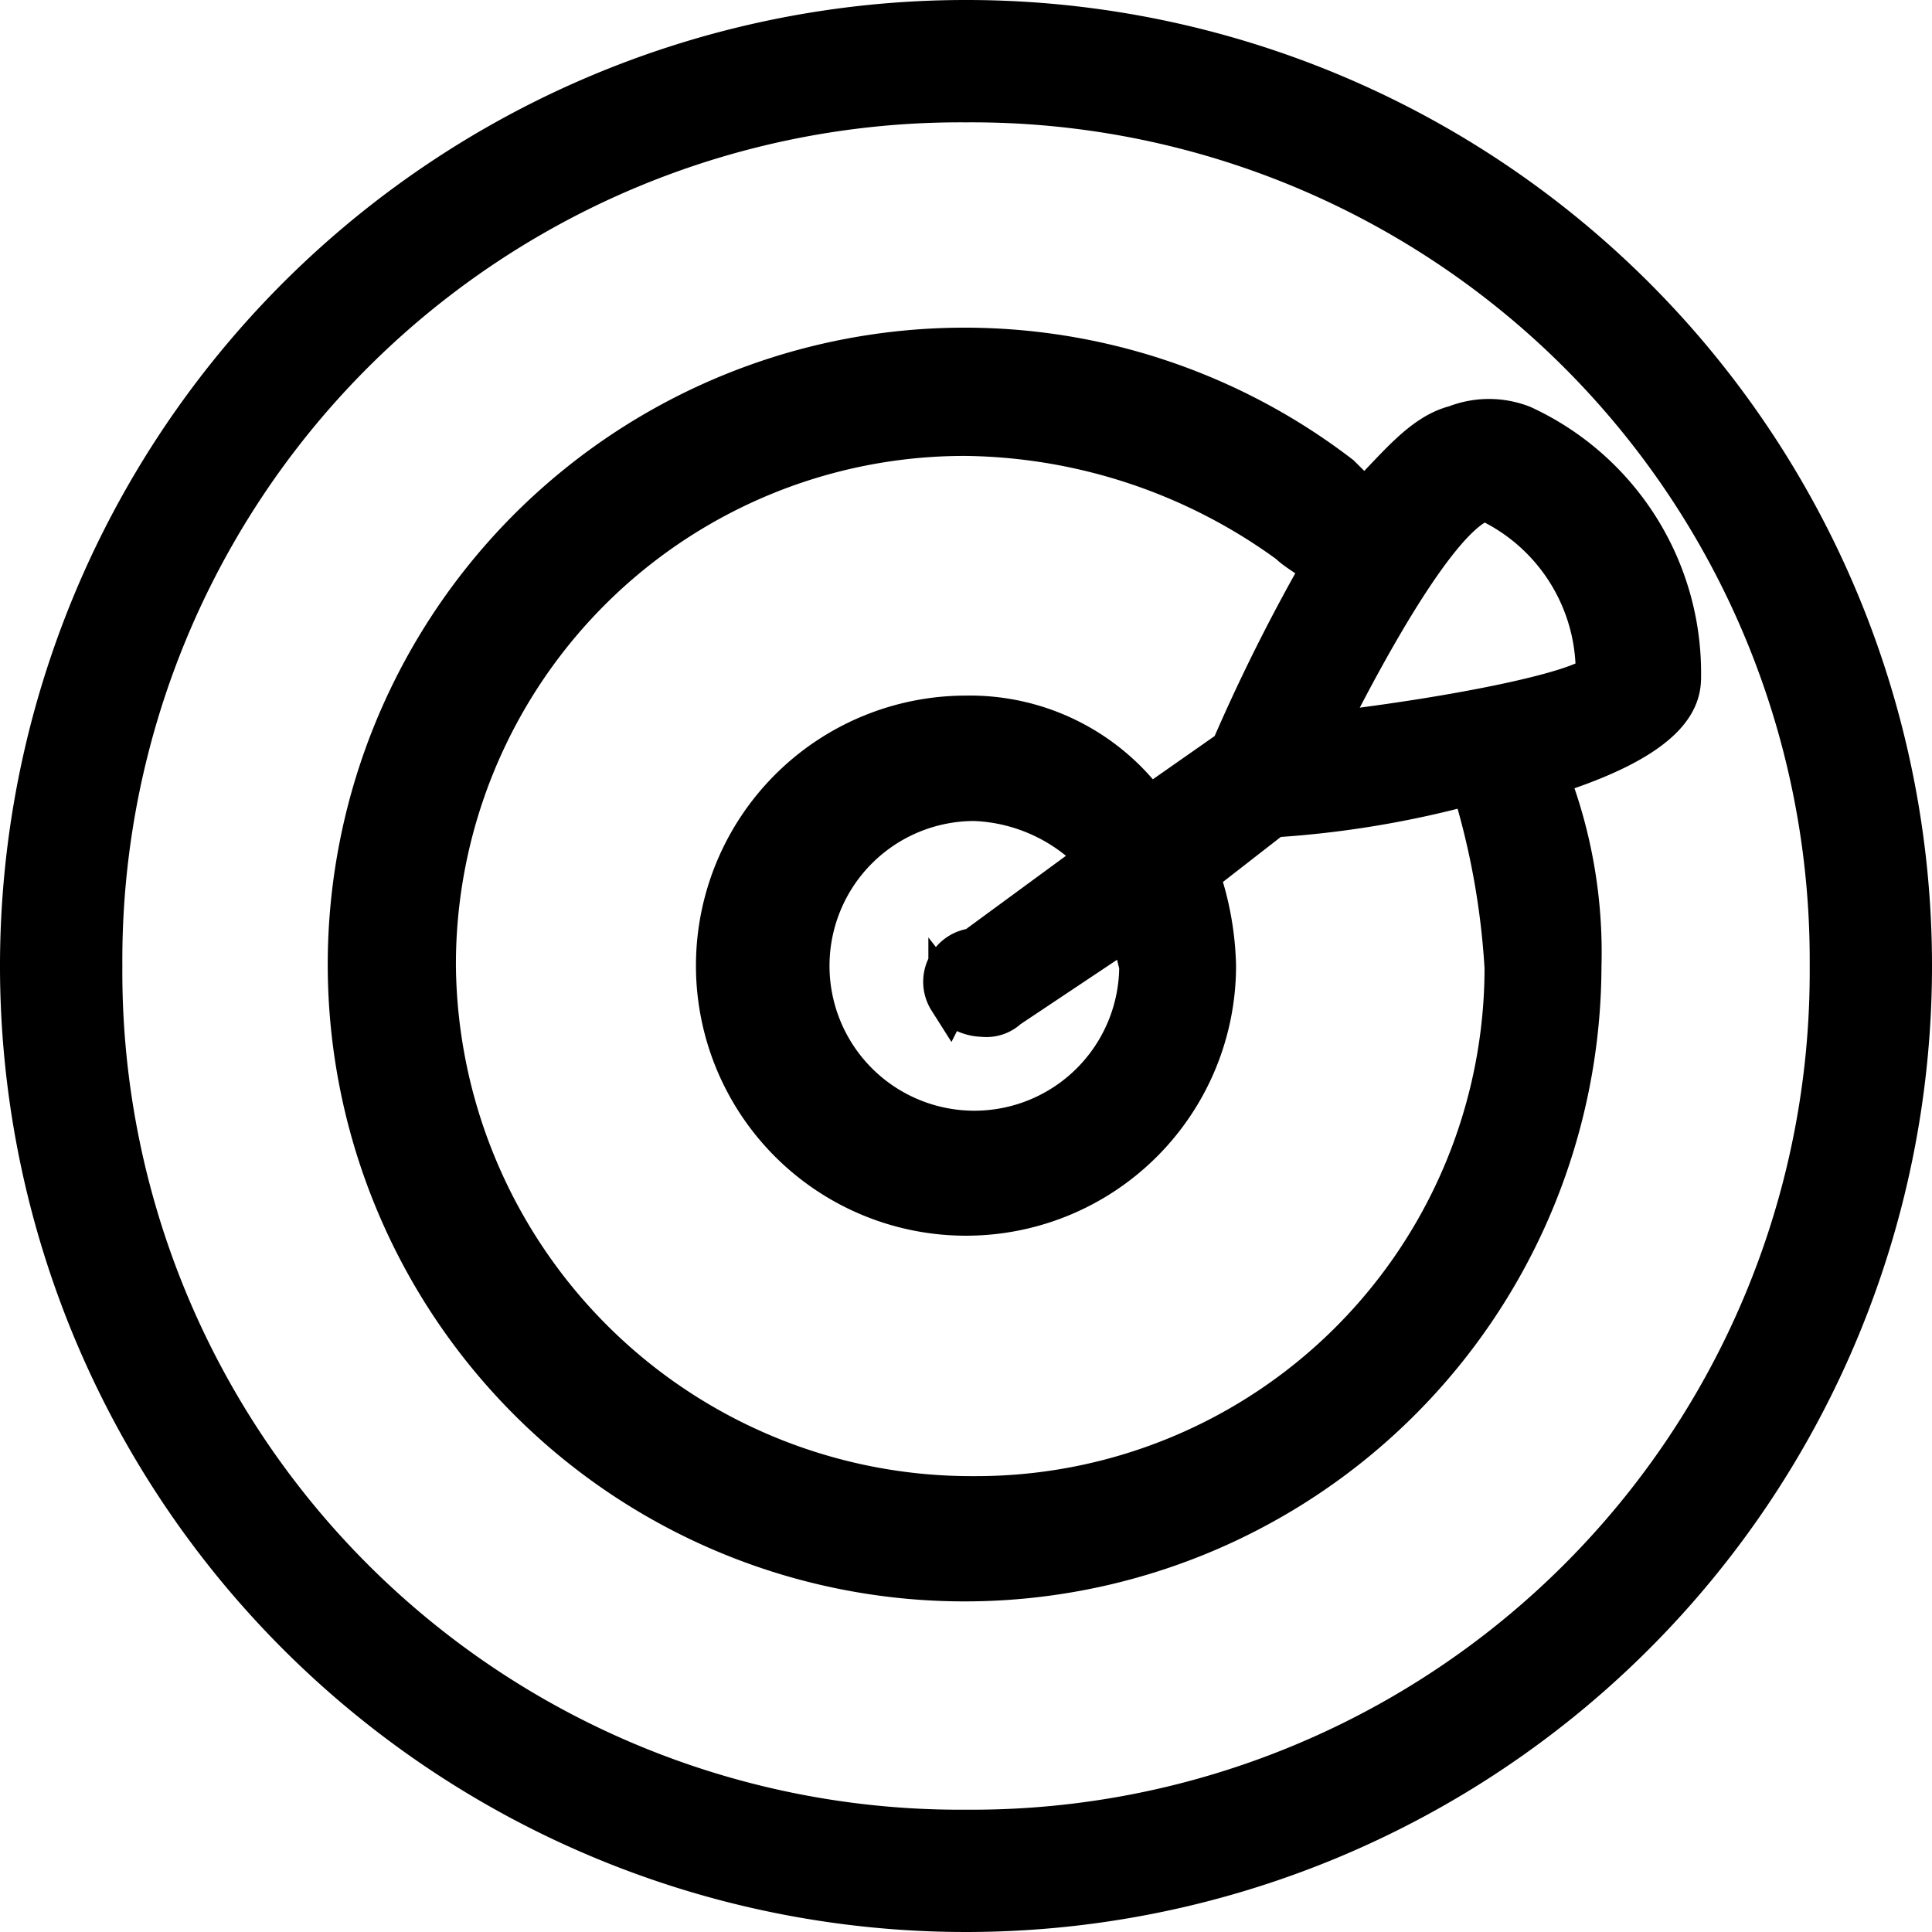 <svg xmlns="http://www.w3.org/2000/svg" width="38.812" height="38.812" viewBox="0 0 38.812 38.812"><defs><style>.a,.b{stroke:#000;}.a{stroke-width:0.79px;}.b{stroke-width:0.85px;}</style></defs><g transform="translate(-0.205 -0.205)"><g transform="translate(0.6 0.6)"><path class="a" d="M19.611.6A19.011,19.011,0,1,0,38.622,19.611,19,19,0,0,0,19.611.6Zm0,36.355A17.225,17.225,0,0,1,2.268,19.611,17.225,17.225,0,0,1,19.611,2.268,17.225,17.225,0,0,1,36.955,19.611,17.225,17.225,0,0,1,19.611,36.955Z" transform="translate(-0.6 -0.6)"/><path class="b" d="M31.282,11.1a5.454,5.454,0,0,0-3.169-5,1.827,1.827,0,0,0-1.334,0c-.667.167-1.167.834-1.834,1.5l-.5-.5a12.369,12.369,0,1,0,4.836,9.839,9.784,9.784,0,0,0-.667-3.836C31.282,12.271,31.282,11.437,31.282,11.1Zm-3.5,5.837A10.64,10.64,0,0,1,17.107,27.613,10.782,10.782,0,0,1,6.268,16.941,10.64,10.64,0,0,1,16.941,6.268a11.269,11.269,0,0,1,6.5,2.168c.167.167.5.334.667.5A36.783,36.783,0,0,0,22.277,12.6l-1.668,1.167a4.429,4.429,0,0,0-3.669-1.834,5,5,0,1,0,5,5,6,6,0,0,0-.334-1.834l1.5-1.167a19.8,19.8,0,0,0,4-.667A15.562,15.562,0,0,1,27.78,16.941Zm-11.173.667a.866.866,0,0,0,.667.334.613.613,0,0,0,.5-.167l2.5-1.668a7.223,7.223,0,0,0,.167.834,3.335,3.335,0,1,1-3.335-3.335,3.547,3.547,0,0,1,2.5,1.167l-2.5,1.834A.656.656,0,0,0,16.607,17.608Zm7.5-5.336c1-2,2.335-4.336,3.169-4.669h.167a3.812,3.812,0,0,1,2.168,3.5C29.281,11.437,26.946,11.938,24.111,12.271Z" transform="translate(2.071 2.071)"/></g></g></svg>